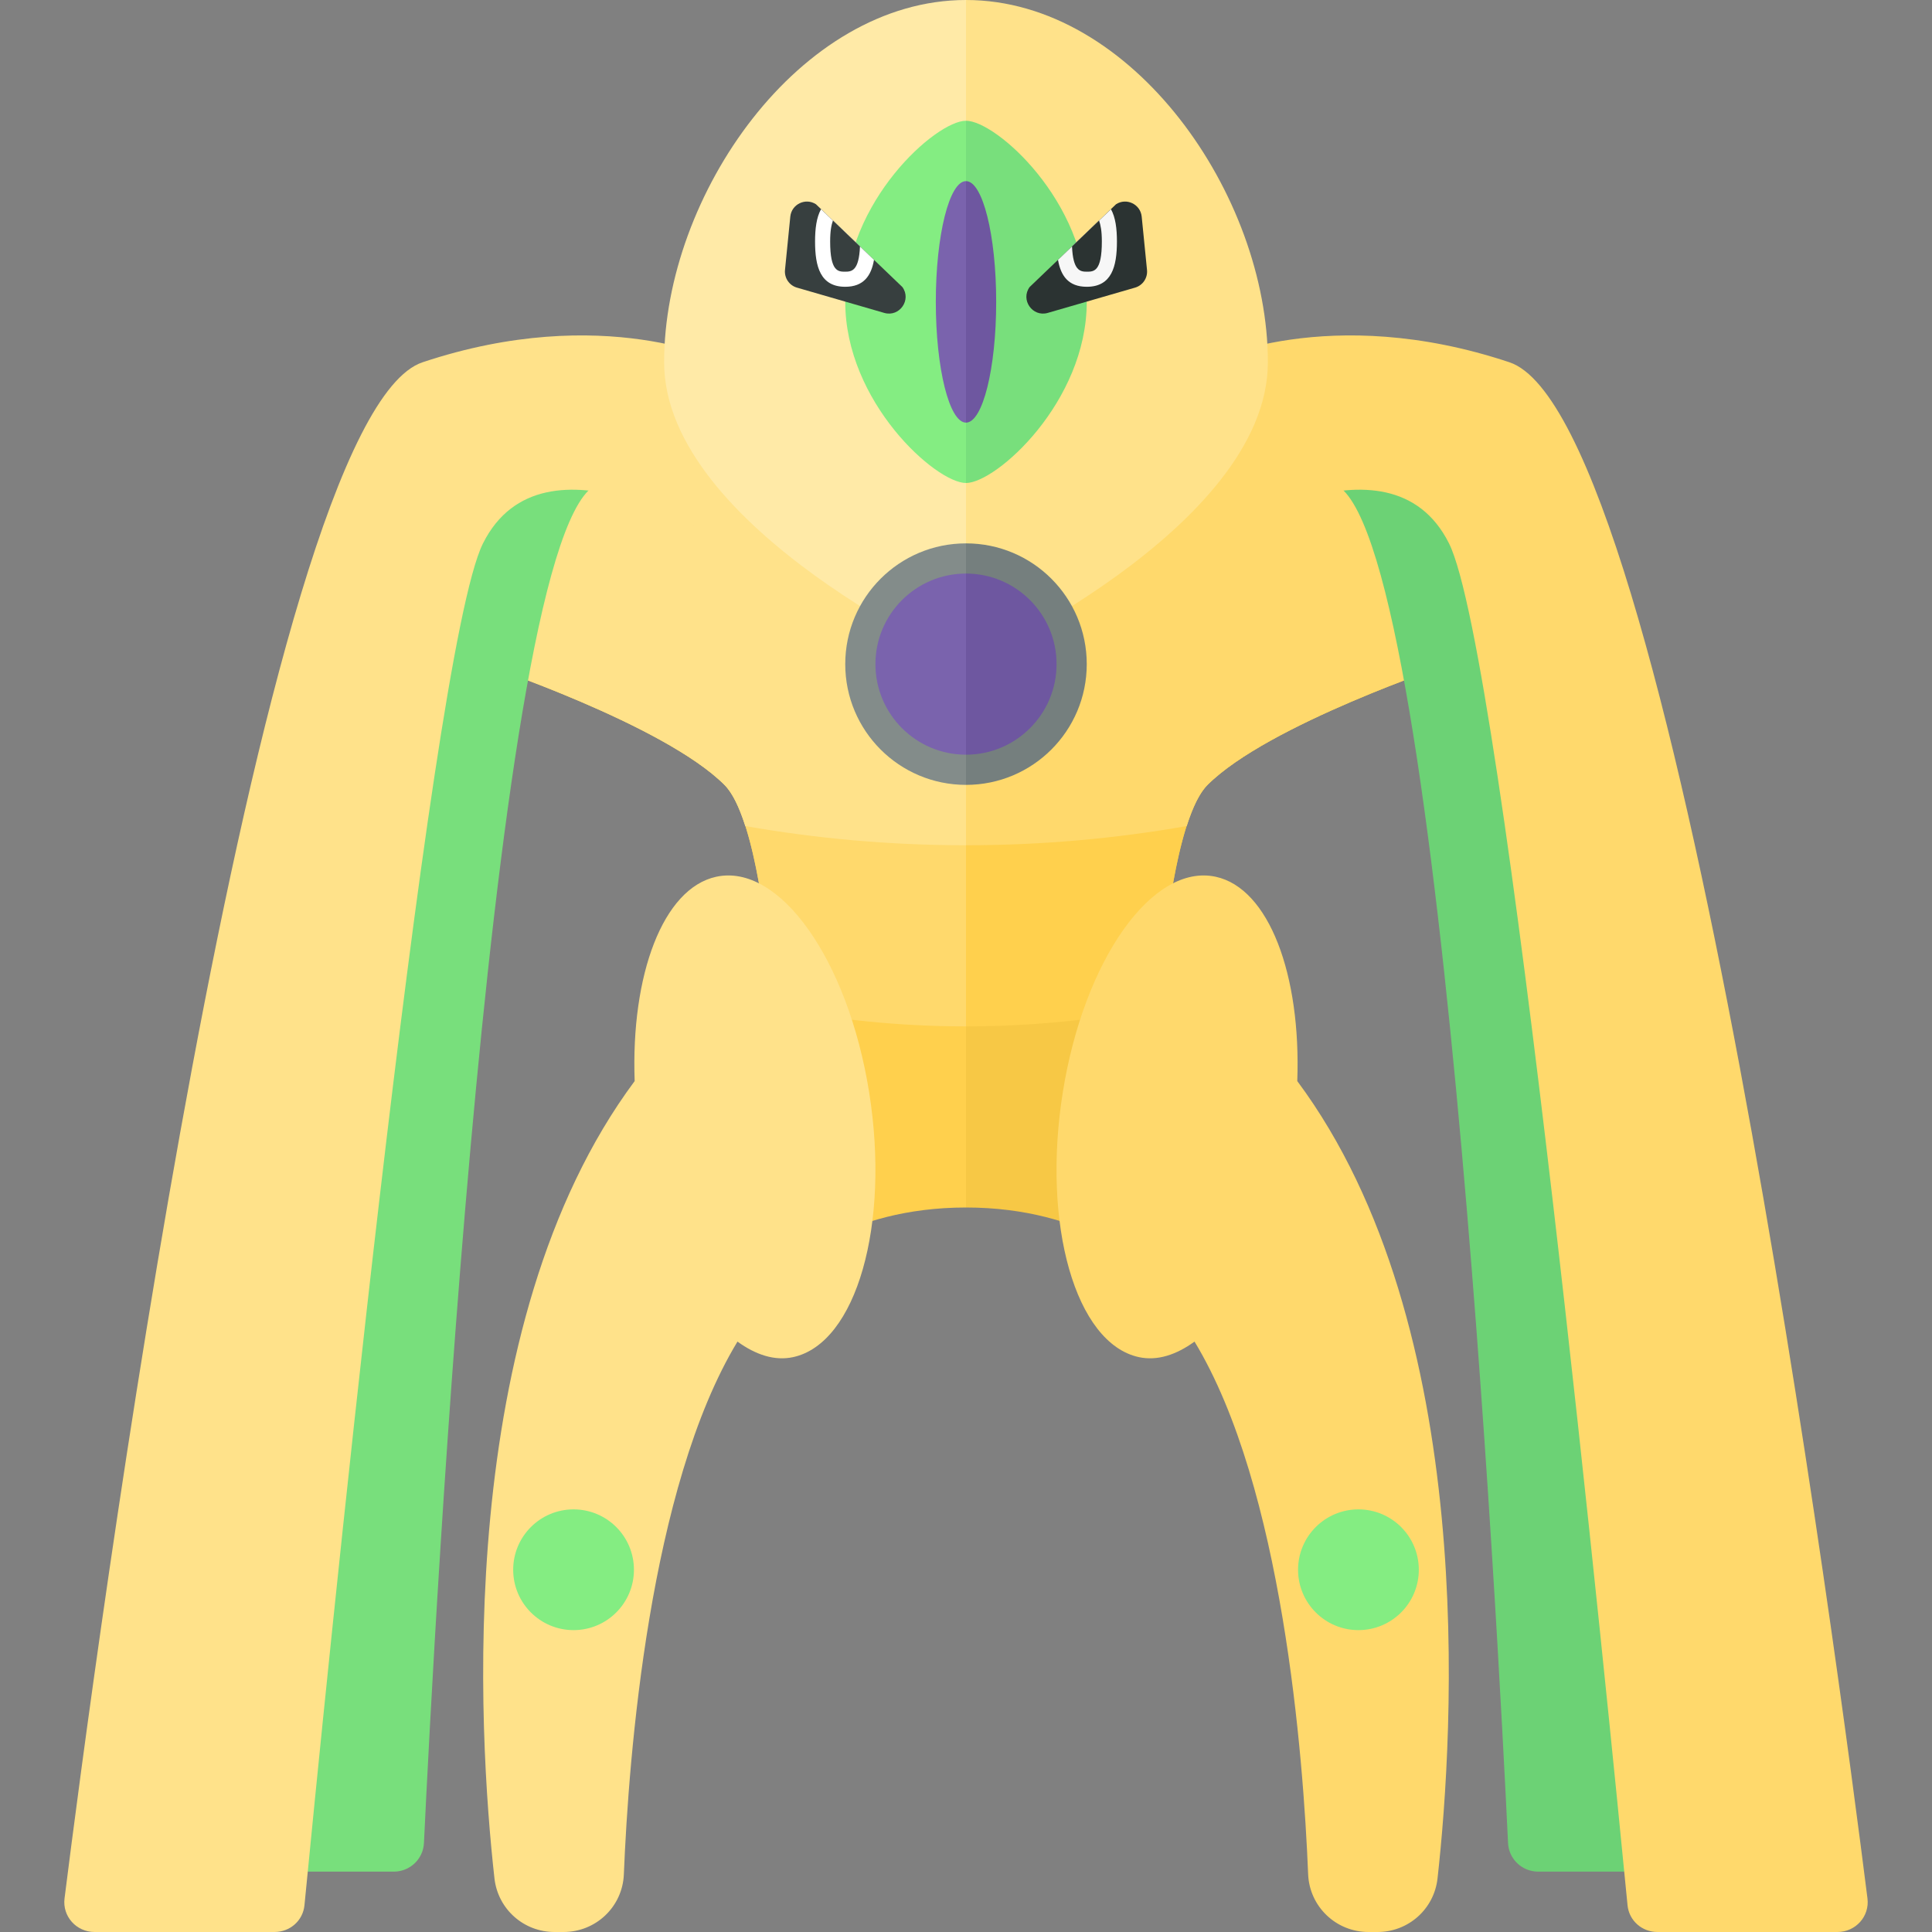 <?xml version="1.0" encoding="utf-8"?>
<!-- Generator: Adobe Illustrator 23.0.6, SVG Export Plug-In . SVG Version: 6.00 Build 0)  -->
<svg version="1.1" xmlns="http://www.w3.org/2000/svg" xmlns:xlink="http://www.w3.org/1999/xlink" x="0px" y="0px" width="32px"
	 height="32px" viewBox="0 0 32 32" enable-background="new 0 0 32 32" xml:space="preserve">
<rect x="0" y="0" width="32" height="32" fill="#808080" stroke="none"/>
<g id="icons">
	<g>
		<path fill="#F7C845" d="M24,11c0,0-3,1-4,2s-1,8-1,8s-1-1-3-1V10l4-3h2L24,11z"/>
		<path fill="#FFD04D" d="M20,7l-4,3v7c1.112,0,2.178-0.113,3.177-0.314C19.315,15.034,19.561,13.439,20,13c1-1,4-2,4-2l-2-4H20z"/>
		<path fill="#FFD96C" d="M20,7l-4,3v4c1.284,0,2.51-0.116,3.656-0.318C19.755,13.372,19.868,13.132,20,13c1-1,4-2,4-2l-2-4H20z"/>
		<path fill="#6CD275" d="M22,8c1.829,0,2.822,19.242,2.978,22.526C24.991,30.793,25.211,31,25.477,31h1.978
			c0.293,0,0.524-0.246,0.499-0.539C27.643,26.91,25.822,7,24,7C22,7,22,8,22,8z"/>
		<path fill="#FFD96C" d="M25,6c2.734,0.911,5.467,21.748,5.931,25.443C30.969,31.741,30.735,32,30.434,32h-2.98
			c-0.257,0-0.472-0.187-0.497-0.444C26.662,28.517,24.914,10.827,24,9c-1-2-4,0-4,0V6C20,6,22,5,25,6z"/>
		<path fill="#FFD04D" d="M8,11c0,0,3,1,4,2s1,8,1,8s1-1,3-1V10l-4-3h-2L8,11z"/>
		<path fill="#FFD96C" d="M12,7h-2l-2,4c0,0,3,1,4,2c0.439,0.439,0.685,2.034,0.823,3.686C13.822,16.887,14.888,17,16,17v-7L12,7z"
			/>
		<path fill="#FFE28A" d="M12,7h-2l-2,4c0,0,3,1,4,2c0.132,0.132,0.245,0.372,0.344,0.682C13.49,13.884,14.716,14,16,14v-4L12,7z"/>
		<path fill="#78DF7C" d="M10,8C8.171,8,7.178,27.242,7.022,30.526C7.009,30.793,6.789,31,6.523,31H4.545
			c-0.293,0-0.524-0.246-0.499-0.539C4.357,26.91,6.178,7,8,7C10,7,10,8,10,8z"/>
		<path fill="#FFE28A" d="M7,6C4.266,6.911,1.533,27.748,1.069,31.443C1.031,31.741,1.265,32,1.566,32h2.98
			c0.257,0,0.472-0.187,0.497-0.444C5.338,28.517,7.086,10.827,8,9c1-2,4,0,4,0V6C12,6,10,5,7,6z"/>
		<path fill="#FFEAA7" d="M16,0c-2.761,0-5,3.239-5,6s5,5,5,5V0z"/>
		<path fill="#FFE28A" d="M21,6c0-2.761-2.239-6-5-6v11C16,11,21,8.761,21,6z"/>
		<path fill="#FFE28A" d="M14.395,18.087c-0.352-2.197-1.486-3.793-2.533-3.565c-0.882,0.192-1.414,1.624-1.35,3.384
			c-3.009,4.047-2.592,10.798-2.322,13.208C8.248,31.621,8.674,32,9.185,32h0.149c0.537,0,0.977-0.419,0.999-0.955
			c0.079-1.953,0.423-6.417,1.882-8.824c0.301,0.218,0.615,0.324,0.923,0.257C14.184,22.25,14.747,20.284,14.395,18.087z"/>
		<path fill="#FFD96C" d="M21.487,17.906c0.064-1.76-0.468-3.192-1.35-3.384c-1.047-0.228-2.181,1.368-2.533,3.565
			s0.211,4.163,1.258,4.391c0.308,0.067,0.622-0.039,0.923-0.257c1.46,2.407,1.803,6.871,1.882,8.824
			C21.69,31.581,22.13,32,22.667,32h0.149c0.51,0,0.937-0.379,0.994-0.887C24.079,28.703,24.497,21.953,21.487,17.906z"/>
		<path fill="#757F7E" d="M18,11c0-1.105-0.895-2-2-2v4C17.105,13,18,12.105,18,11z"/>
		<path fill="#6E57A0" d="M17.5,11c0-0.828-0.672-1.5-1.5-1.5v3C16.828,12.5,17.5,11.828,17.5,11z"/>
		<path fill="#838C8A" d="M14,11c0,1.105,0.895,2,2,2V9C14.895,9,14,9.895,14,11z"/>
		<path fill="#7A63AD" d="M14.5,11c0,0.828,0.672,1.5,1.5,1.5v-3C15.172,9.5,14.5,10.172,14.5,11z"/>
		<circle fill="#84ED82" cx="9.5" cy="26" r="1"/>
		<circle fill="#84ED82" cx="22.5" cy="26" r="1"/>
		<path fill="#84ED82" d="M16,2c-0.5,0-2,1.343-2,3s1.5,3,2,3V2z"/>
		<path fill="#78DF7C" d="M18,5c0-1.657-1.5-3-2-3v6C16.5,8,18,6.657,18,5z"/>
		<path fill="#373F3F" d="M14.946,4.754l-1.431-1.371c-0.173-0.112-0.404-0.001-0.425,0.204l-0.088,0.884
			c-0.013,0.133,0.07,0.256,0.198,0.293l1.447,0.419C14.899,5.255,15.101,4.966,14.946,4.754z"/>
		<path fill="#FFFFFF" d="M13.599,3.465C13.523,3.601,13.5,3.79,13.5,4c0,0.414,0.086,0.75,0.5,0.75
			c0.305,0,0.431-0.184,0.476-0.446L13.599,3.465z"/>
		<path fill="#373F3F" d="M13.796,3.653C13.77,3.727,13.75,3.826,13.75,4c0,0.5,0.133,0.5,0.25,0.5c0.109,0,0.227-0.017,0.244-0.418
			L13.796,3.653z"/>
		<path fill="#2B3332" d="M17.054,4.754l1.431-1.371c0.173-0.112,0.404-0.001,0.425,0.204l0.088,0.884
			c0.013,0.133-0.07,0.256-0.198,0.293l-1.447,0.419C17.101,5.255,16.899,4.966,17.054,4.754z"/>
		<path fill="#F7F7F7" d="M18.401,3.465C18.477,3.601,18.5,3.79,18.5,4c0,0.414-0.086,0.75-0.5,0.75
			c-0.305,0-0.431-0.184-0.476-0.446L18.401,3.465z"/>
		<path fill="#2B3332" d="M18.204,3.653C18.23,3.727,18.25,3.826,18.25,4c0,0.5-0.133,0.5-0.25,0.5
			c-0.109,0-0.227-0.017-0.244-0.418L18.204,3.653z"/>
		<path fill="#7A63AD" d="M16,3c-0.276,0-0.5,0.895-0.5,2c0,1.105,0.224,2,0.5,2V3z"/>
		<path fill="#6E57A0" d="M16.5,5c0-1.105-0.224-2-0.5-2v4C16.276,7,16.5,6.105,16.5,5z"/>
	</g>
</g>
</svg>
